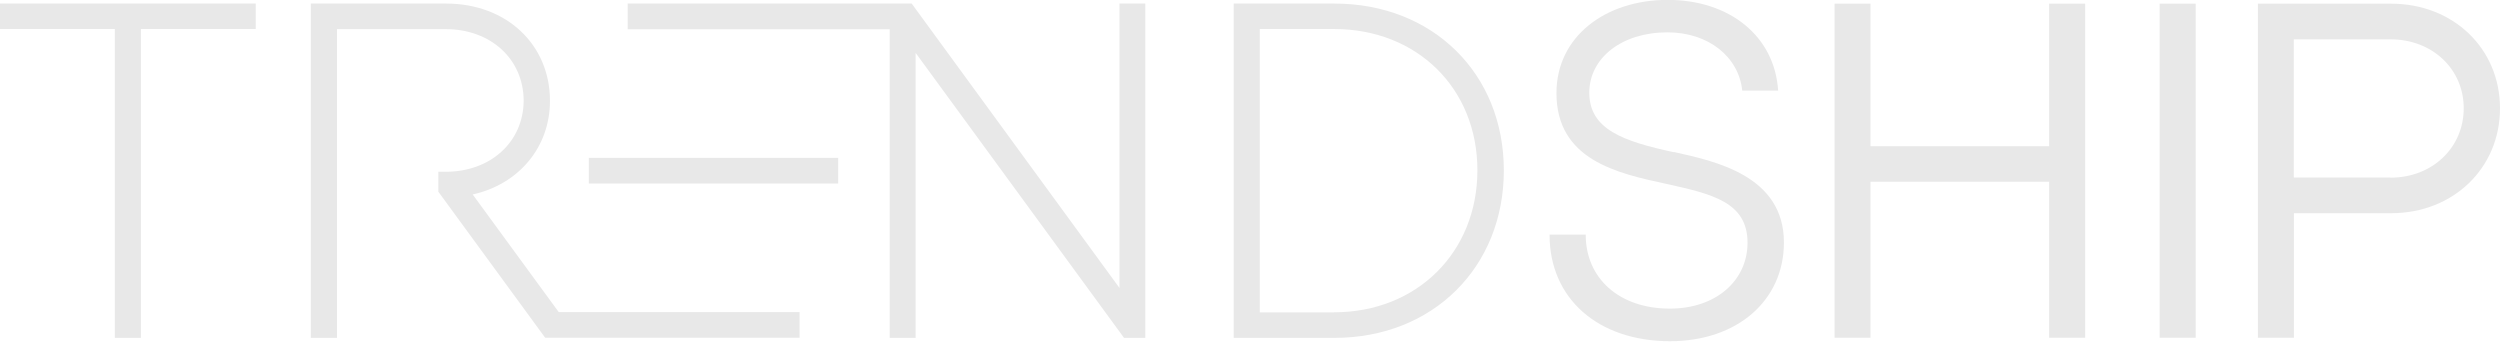 <svg xmlns="http://www.w3.org/2000/svg" width="1800" height="246" fill="none"><g fill="#e8e8e8" clip-path="url(#a)"><path d="M0 20.892h82.683V243.27h18.768V20.892h82.683V2.567H0zm806.03 186.436L656.421 2.568H451.926v18.501h188.649V243.27h18.679V38.066L809.305 243.27h15.315V2.567h-18.59zM960.774 2.567h-72.503V243.27h72.503c70.736 0 121.986-50.726 121.986-120.573S1031.51 2.567 960.774 2.567m-.266 222.378h-53.469V20.892h53.469c59.842 0 103.222 42.758 103.222 101.717s-43.47 102.247-103.222 102.247zm514.862-119.69h-128.62V2.654h-25.85v240.525h25.85V130.84h128.62v112.339h25.94V2.654h-25.94zM1580.9 2.654h-25.94v240.525h25.94zm140.75 0h-95.96v240.525h25.94v-89.677h70.02c44.71 0 78.35-32.489 78.35-75.513 0-43.023-33.64-75.335-78.35-75.335m-.44 125.176h-69.67V28.326h69.67c30.01 0 52.67 21.335 52.67 49.664 0 28.328-22.66 49.928-52.67 49.928z"/><path d="M603.481 113.666H423.95v18.502h179.531zm601.629-4.069c-36.3-7.878-60.82-16.377-60.82-42.846 0-25.053 23.46-43.467 56.21-43.467 29.66 0 51.44 17.706 53.91 41.962h25.85c-2.48-39.217-34.96-65.332-79.58-65.332s-80.03 26.292-80.03 67.102c0 48.158 43.73 57.719 78.88 65.333 32.84 7.259 58.69 13.013 58.69 42.404 0 27.088-22.48 47.449-55.95 47.449-36.82 0-60.55-22.22-60.55-53.027v-.265h-26.03v.265c0 45.768 34.88 76.487 86.76 76.487 48.25 0 81.97-29.214 81.97-71.087 0-48.335-50.01-58.604-79.31-65.155z"/><path d="M340.206 140.048c33.197-7.347 55.771-33.905 55.771-67.457 0-40.633-31.426-70.024-74.716-70.024h-97.467V243.27h18.856V20.98h78.257c32.401 0 55.86 21.513 56.126 51.169v.354c-.177 29.656-23.725 51.168-56.126 51.168h-5.311v14.341l76.929 105.169h183.16v-18.502H402.263l-61.969-84.719z"/></g><defs><clipPath id="a"><path fill="#e8e8e8" d="M0 0h1800v245.837H0z"/></clipPath></defs></svg>